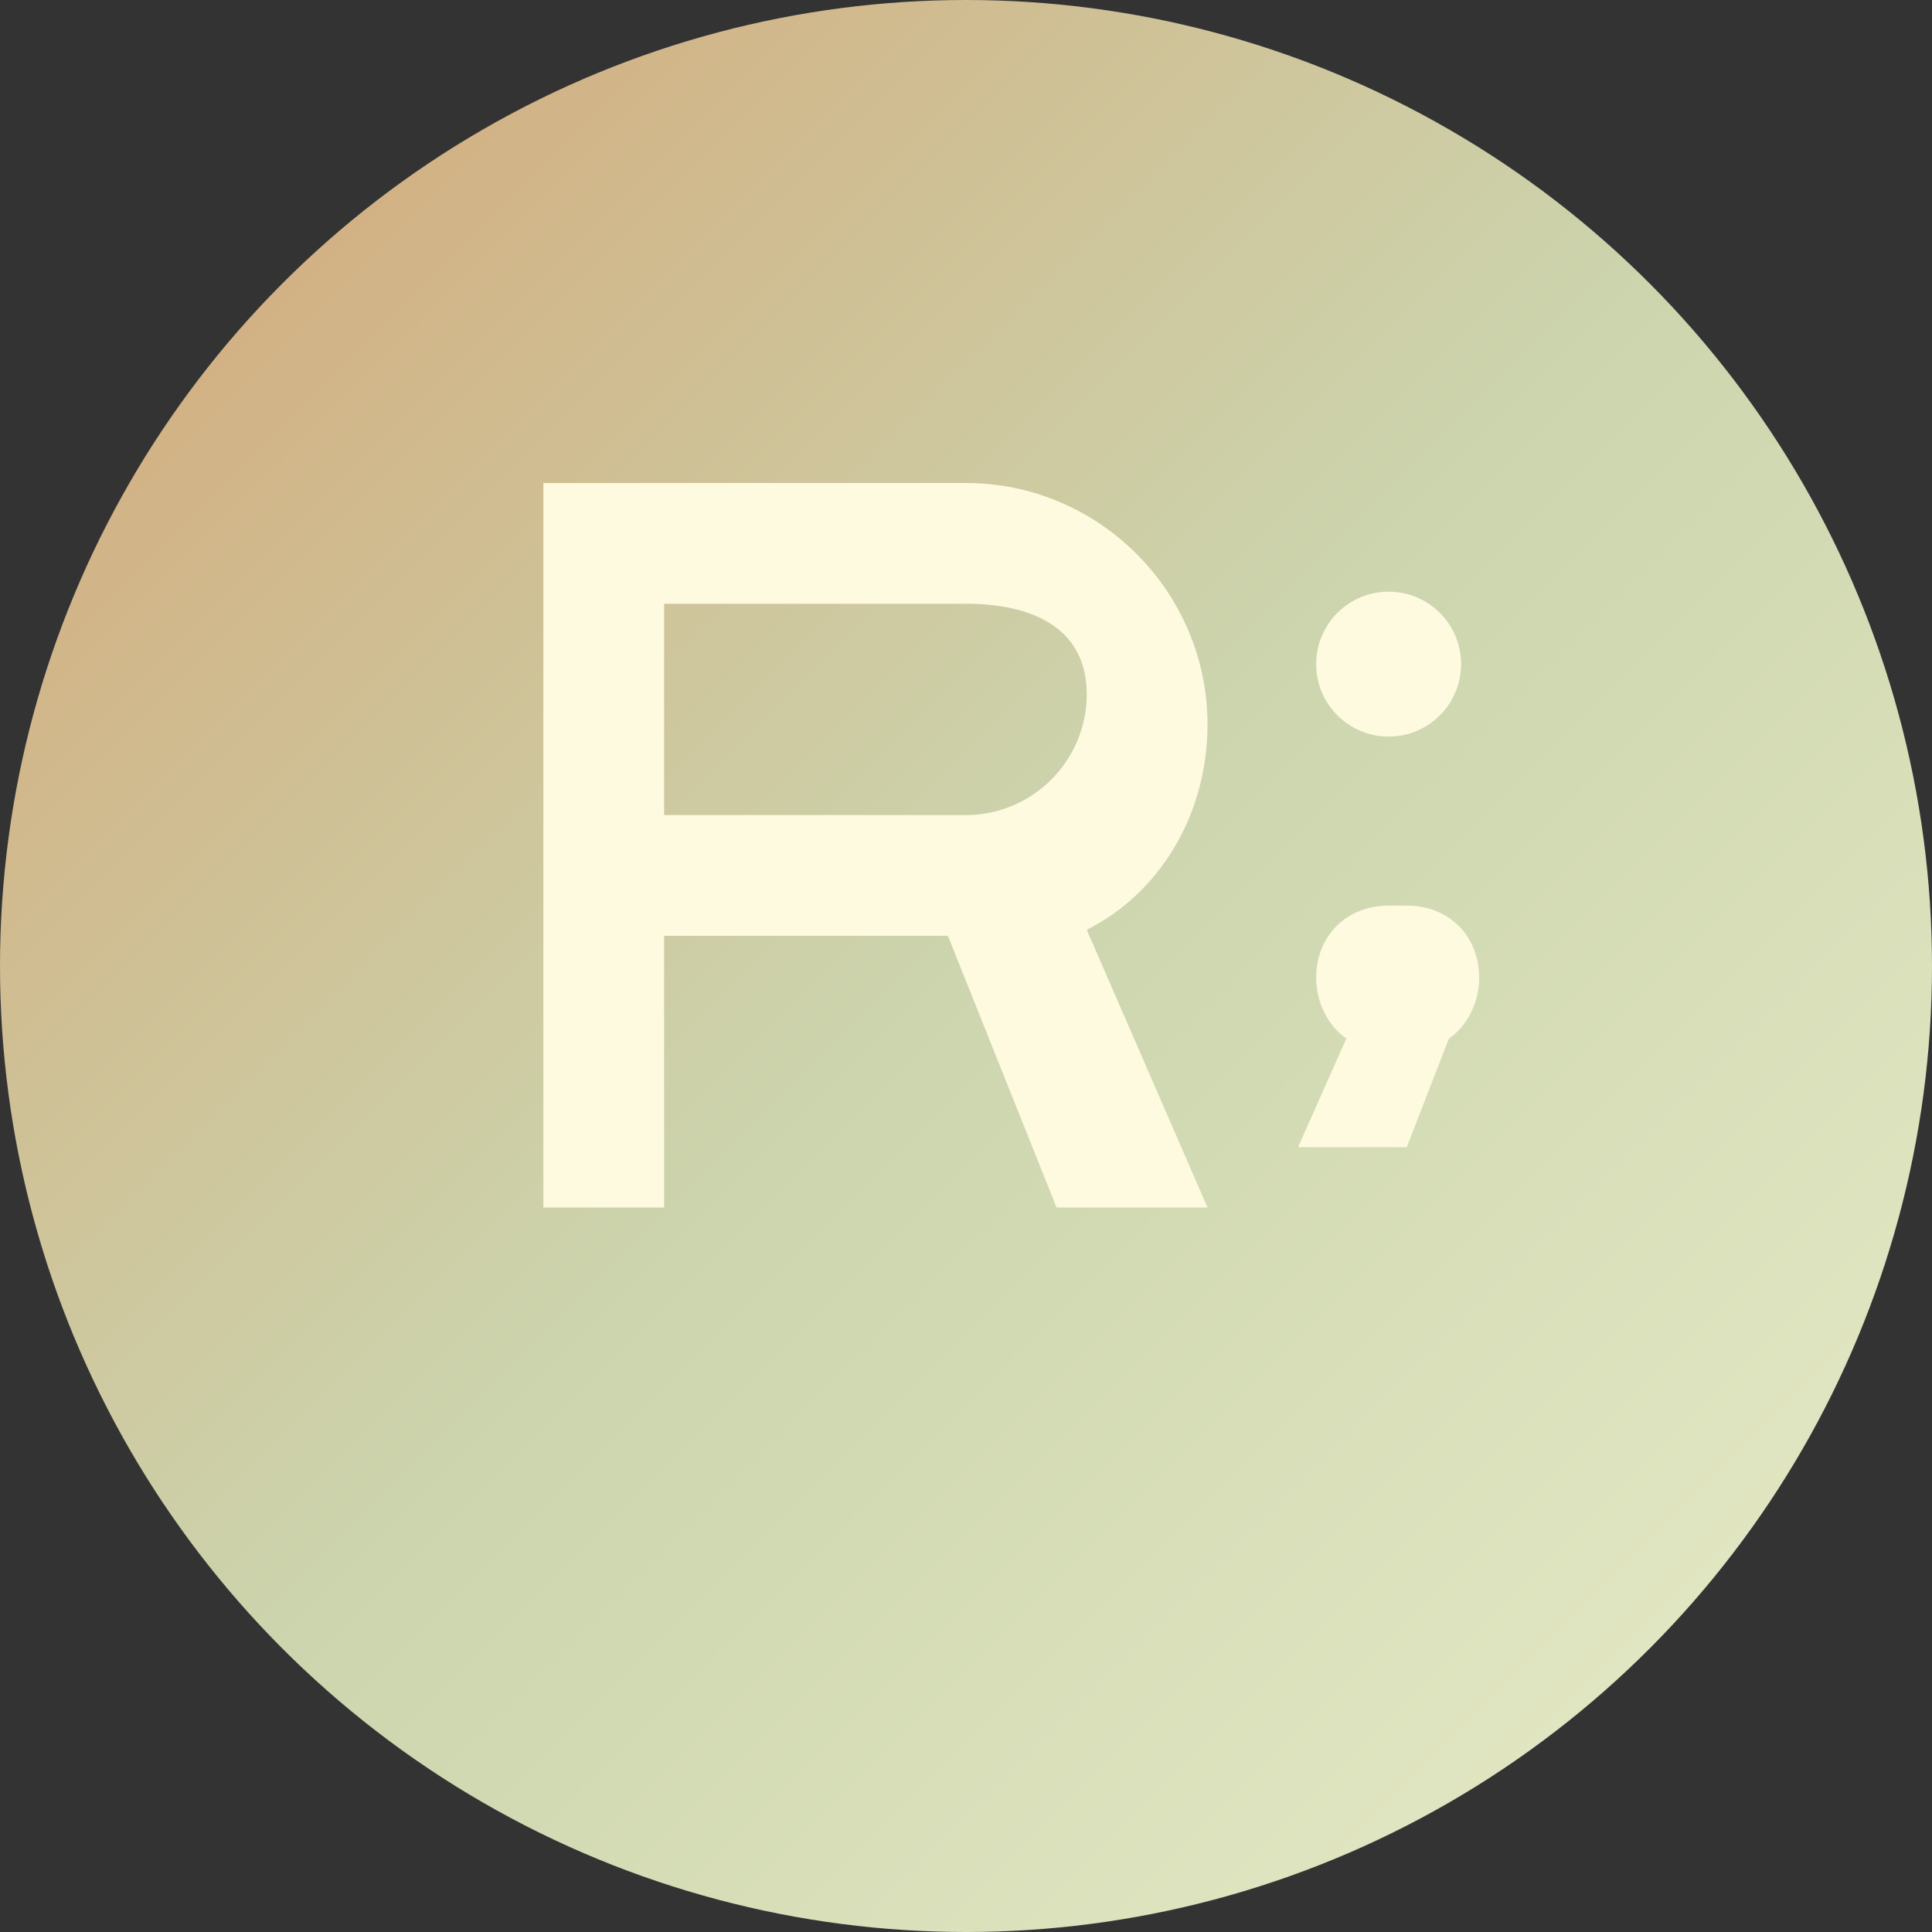 <svg width="32" height="32" viewBox="0 0 32 32" fill="none" xmlns="http://www.w3.org/2000/svg">
  <rect x="0" y="0" width="32" height="32" fill="#333333" stroke="none"/>
  <!-- Background circle with gradient -->
  <circle cx="16" cy="16" r="16" fill="url(#gradient)"/>
  
  <!-- R letter -->
  <path d="M9 8h7c2.2 0 4 1.8 4 4 0 1.5-.8 2.8-2 3.4L20 20h-2.5l-1.8-4.5H11V20H9V8zm2 2v3.5h5c1.1 0 2-.9 2-2s-.9-1.5-2-1.5h-5z" fill="#FEFAE0"/>
  
  <!-- Semicolon -->
  <circle cx="23" cy="11" r="1.2" fill="#FEFAE0"/>
  <path d="M23 15c-.7 0-1.2.5-1.2 1.2 0 .4.2.8.5 1L21.5 19h1.8l.7-1.8c.3-.2.5-.6.5-1 0-.7-.5-1.2-1.2-1.2z" fill="#FEFAE0"/>
  
  <defs>
    <linearGradient id="gradient" x1="0%" y1="0%" x2="100%" y2="100%">
      <stop offset="0%" style="stop-color:#D4A373"/>
      <stop offset="50%" style="stop-color:#CCD5AE"/>
      <stop offset="100%" style="stop-color:#E9EDC9"/>
    </linearGradient>
  </defs>
</svg>